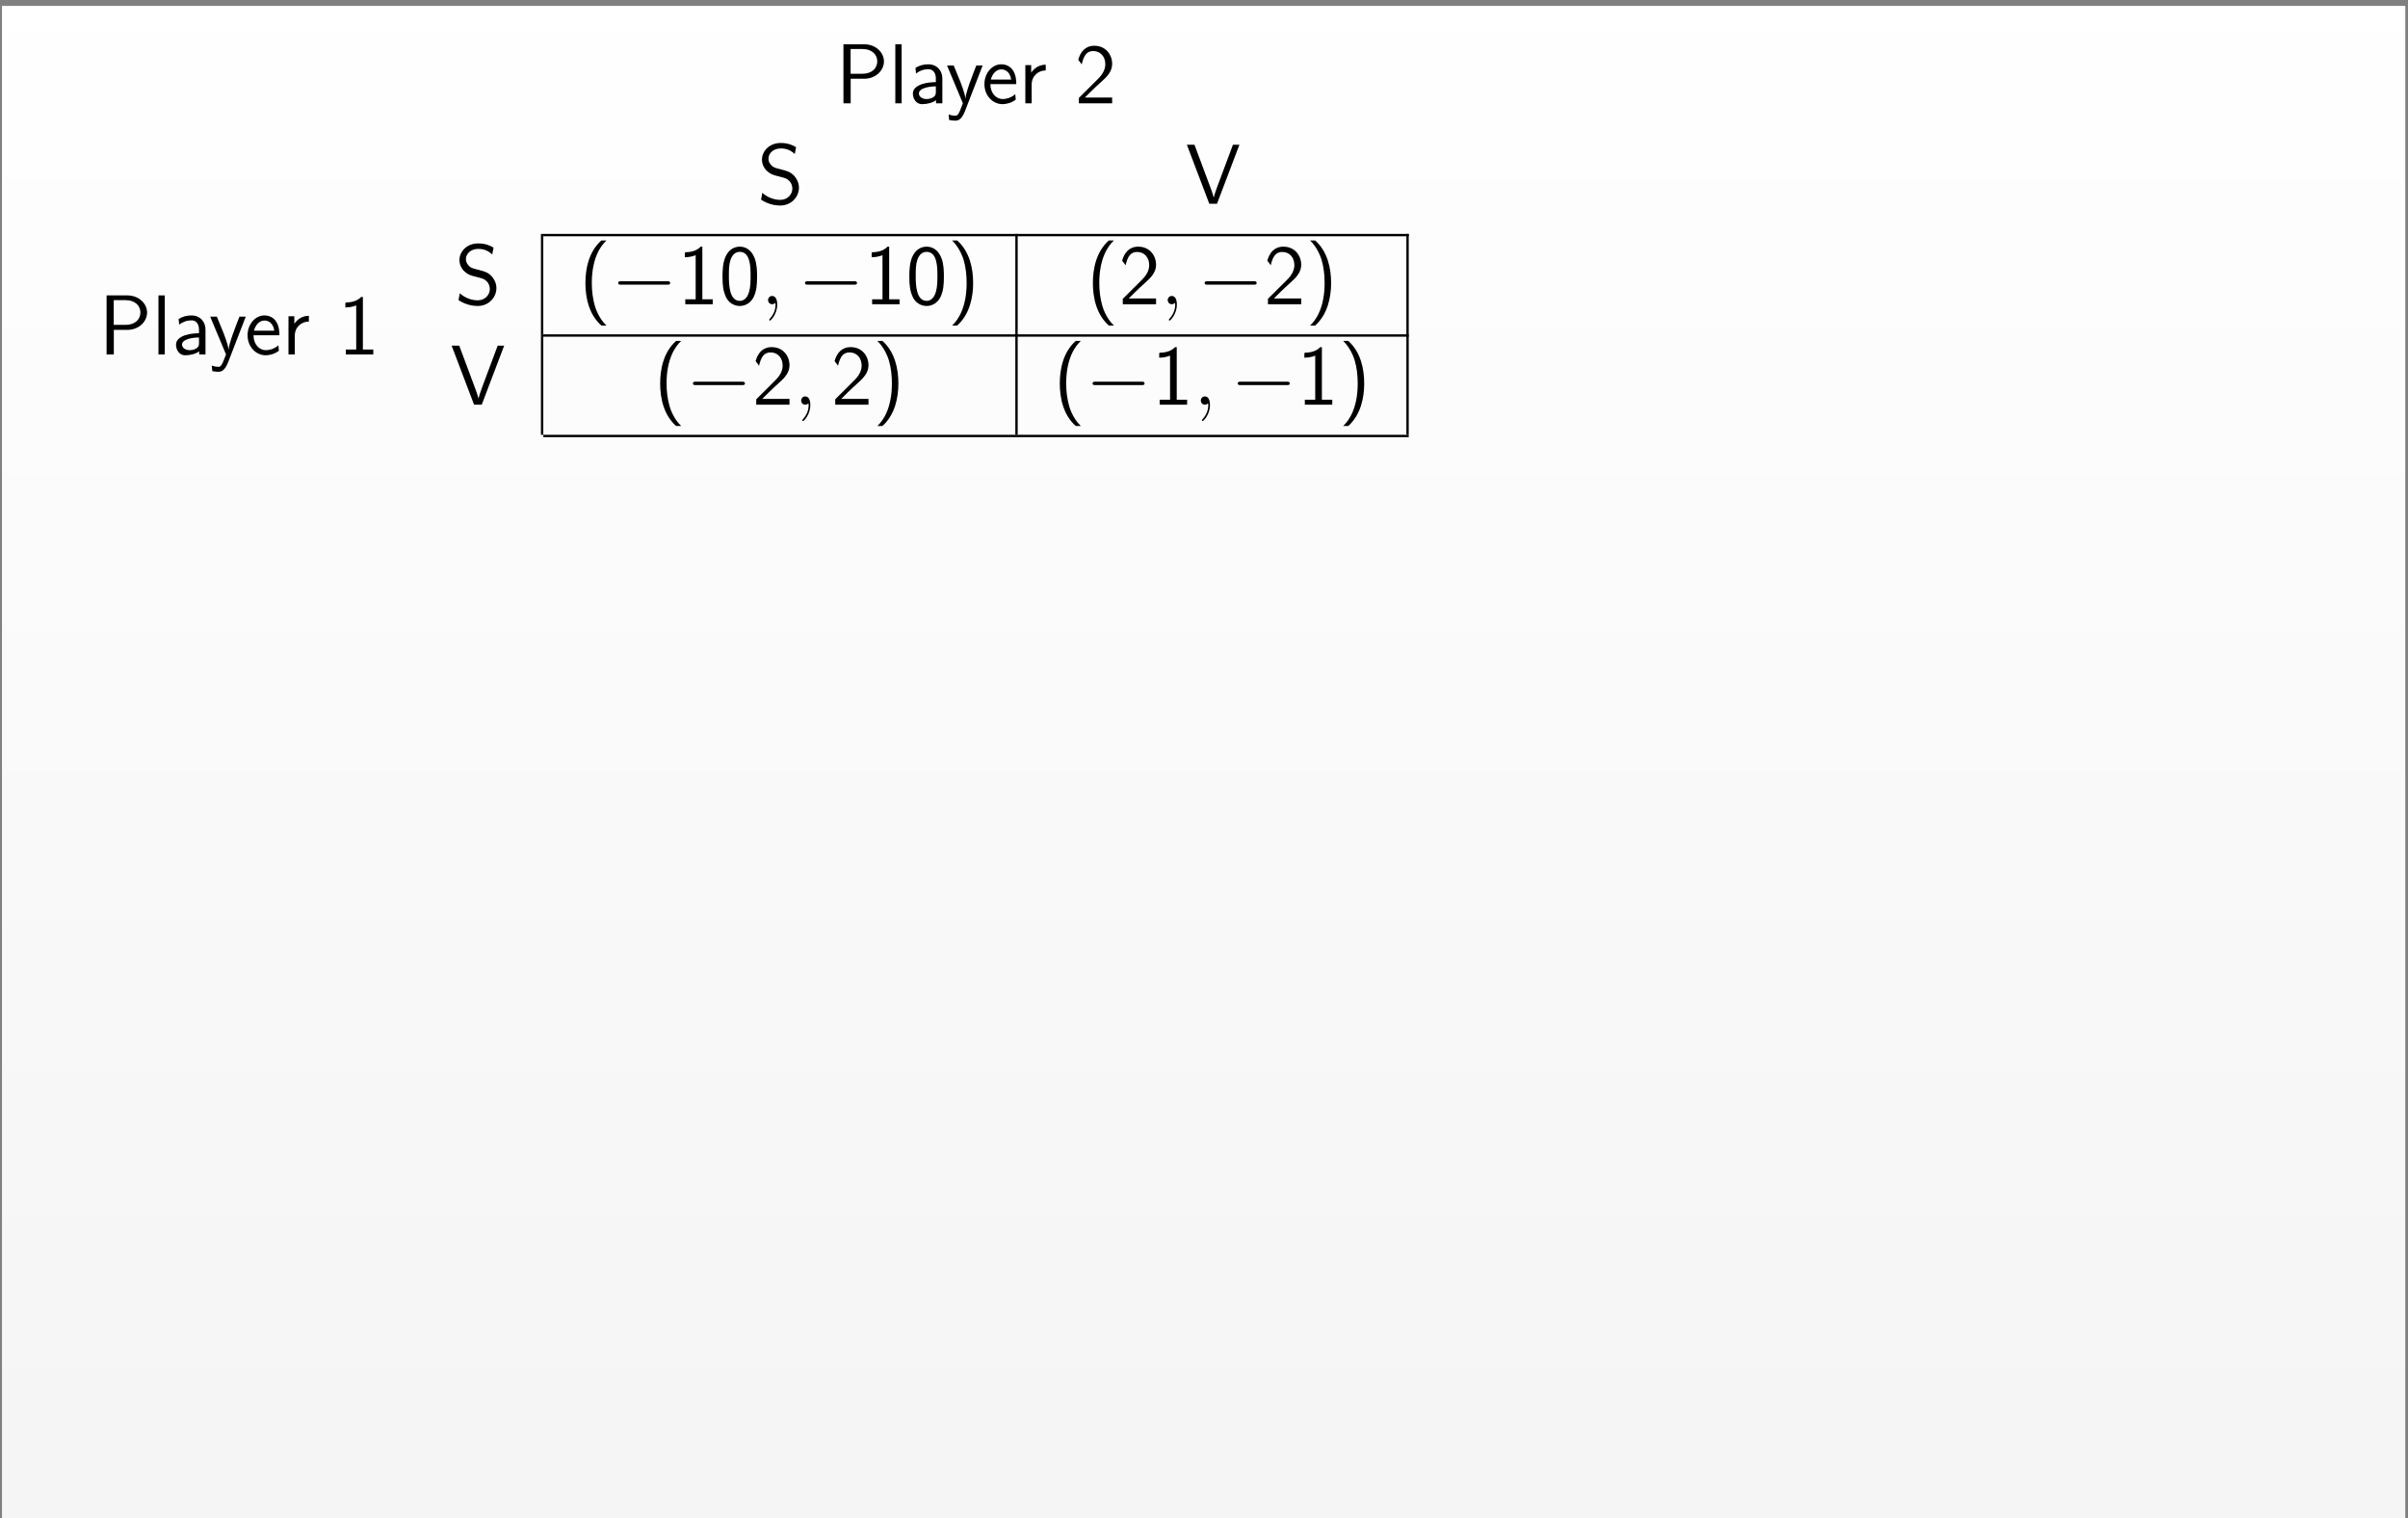 <?xml version="1.0" encoding="UTF-8"?>
<svg xmlns="http://www.w3.org/2000/svg" xmlns:xlink="http://www.w3.org/1999/xlink" width="406" height="256" viewBox="0 0 406 256">
<rect x="0" y="0" width="406" height="256" fill="#808080" stroke="none"/>
<defs>
<g>
<g id="glyph-0-0">
<path d="M 8.141 -7.062 C 8.141 -8.578 6.75 -9.953 4.812 -9.953 L 1.312 -9.953 L 1.312 0 L 2.531 0 L 2.531 -4.141 L 4.812 -4.141 C 6.781 -4.141 8.141 -5.562 8.141 -7.062 Z M 7.016 -7.078 C 7.016 -5.938 6.141 -4.984 4.5 -4.984 L 2.516 -4.984 L 2.516 -9.156 L 4.5 -9.156 C 6.188 -9.156 7.016 -8.141 7.016 -7.078 Z M 7.016 -7.078 "/>
</g>
<g id="glyph-0-1">
<path d="M 2.188 0 L 2.188 -9.953 L 1.125 -9.953 L 1.125 0 Z M 2.188 0 "/>
</g>
<g id="glyph-0-2">
<path d="M 5.75 0 L 5.75 -4.203 C 5.75 -5.578 4.766 -6.578 3.422 -6.578 C 2.562 -6.578 1.922 -6.391 1.219 -5.984 L 1.312 -5.031 C 1.938 -5.5 2.594 -5.75 3.422 -5.75 C 4.094 -5.75 4.656 -5.219 4.656 -4.172 L 4.656 -3.578 C 4.016 -3.562 3.156 -3.516 2.297 -3.234 C 1.328 -2.891 0.781 -2.359 0.781 -1.656 C 0.781 -1.016 1.141 0.141 2.359 0.141 C 3.156 0.141 4.156 -0.094 4.688 -0.531 L 4.688 0 Z M 4.656 -1.922 C 4.656 -1.641 4.656 -1.297 4.188 -1 C 3.797 -0.766 3.312 -0.719 3.094 -0.719 C 2.328 -0.719 1.797 -1.141 1.797 -1.656 C 1.797 -2.641 3.781 -2.859 4.656 -2.859 Z M 4.656 -1.922 "/>
</g>
<g id="glyph-0-3">
<path d="M 6.203 -6.375 L 5.141 -6.375 C 4.469 -4.672 3.375 -1.859 3.312 -0.828 L 3.297 -0.828 C 3.234 -1.672 2.469 -3.578 2.359 -3.859 L 1.328 -6.375 L 0.203 -6.375 L 2.875 0 L 2.359 1.312 C 2.047 2.016 1.844 2.094 1.578 2.094 C 1.375 2.094 0.922 2.047 0.469 1.875 L 0.562 2.812 C 0.641 2.828 1.125 2.922 1.578 2.922 C 1.922 2.922 2.594 2.922 3.219 1.344 Z M 6.203 -6.375 "/>
</g>
<g id="glyph-0-4">
<path d="M 5.844 -3.234 C 5.844 -3.844 5.781 -4.719 5.328 -5.484 C 4.734 -6.469 3.734 -6.578 3.312 -6.578 C 1.766 -6.578 0.469 -5.094 0.469 -3.234 C 0.469 -1.328 1.844 0.141 3.516 0.141 C 4.172 0.141 4.969 -0.047 5.75 -0.609 C 5.75 -0.672 5.703 -1.141 5.703 -1.141 C 5.703 -1.141 5.672 -1.484 5.672 -1.531 C 4.812 -0.812 3.969 -0.719 3.547 -0.719 C 2.438 -0.719 1.484 -1.703 1.469 -3.234 Z M 4.984 -4 L 1.547 -4 C 1.797 -4.969 2.469 -5.719 3.312 -5.719 C 3.766 -5.719 4.75 -5.516 4.984 -4 Z M 4.984 -4 "/>
</g>
<g id="glyph-0-5">
<path d="M 4.562 -5.547 L 4.562 -6.516 C 3.25 -6.5 2.5 -5.734 2.109 -5.172 L 2.109 -6.438 L 1.125 -6.438 L 1.125 0 L 2.188 0 L 2.188 -3.141 C 2.188 -4.594 3.266 -5.531 4.562 -5.547 Z M 4.562 -5.547 "/>
</g>
<g id="glyph-0-6">
<path d="M 6.312 0 L 6.312 -0.969 L 3.766 -0.969 C 3.578 -0.969 3.406 -0.969 3.234 -0.969 L 1.703 -0.969 C 2.078 -1.344 3.406 -2.672 4.344 -3.5 C 5.406 -4.438 6.312 -5.328 6.312 -6.641 C 6.312 -8.234 5.203 -9.703 3.312 -9.703 C 1.766 -9.703 0.969 -8.672 0.594 -7.344 C 1.047 -6.766 1.047 -6.734 1.172 -6.562 C 1.531 -8.109 2.062 -8.812 3.125 -8.812 C 4.359 -8.812 5.156 -7.844 5.156 -6.609 C 5.156 -5.859 4.859 -5.031 3.906 -4.094 L 0.703 -0.906 L 0.703 0 Z M 6.312 0 "/>
</g>
<g id="glyph-0-7">
<path d="M 7.016 -2.719 C 7.016 -3.625 6.562 -4.312 6.25 -4.672 C 5.594 -5.375 5.062 -5.516 4.109 -5.766 C 3.125 -6.016 2.766 -6.094 2.453 -6.391 C 2.266 -6.594 1.875 -6.953 1.875 -7.609 C 1.875 -8.484 2.672 -9.328 3.938 -9.328 C 5.156 -9.328 5.797 -8.844 6.312 -8.391 L 6.531 -9.547 C 5.938 -9.875 5.219 -10.25 3.938 -10.25 C 2.016 -10.25 0.781 -8.875 0.781 -7.438 C 0.781 -6.422 1.391 -5.766 1.469 -5.688 C 2.172 -4.984 2.656 -4.844 3.578 -4.625 C 4.797 -4.312 4.984 -4.266 5.453 -3.781 C 5.688 -3.531 5.906 -3.062 5.906 -2.562 C 5.906 -1.578 5.094 -0.656 3.859 -0.656 C 2.812 -0.656 1.688 -1.078 0.844 -1.844 L 0.625 -0.688 C 1.938 0.172 3.203 0.297 3.859 0.297 C 5.703 0.297 7.016 -1.125 7.016 -2.719 Z M 7.016 -2.719 "/>
</g>
<g id="glyph-0-8">
<path d="M 9.062 -9.953 L 7.969 -9.953 L 6.188 -5.188 C 5.609 -3.656 4.891 -1.766 4.734 -1.062 L 4.719 -1.062 C 4.594 -1.672 4.125 -2.891 3.781 -3.797 L 1.484 -9.953 L 0.203 -9.953 L 3.984 0 L 5.281 0 Z M 9.062 -9.953 "/>
</g>
<g id="glyph-0-9">
<path d="M 5.969 0 L 5.969 -0.828 L 4.219 -0.828 L 4.219 -9.703 L 3.938 -9.703 C 3.719 -9.469 3.031 -8.797 1.484 -8.766 C 1.281 -8.766 1.266 -8.75 1.266 -8.484 L 1.266 -7.922 C 2.141 -7.922 2.797 -8.141 3.094 -8.266 L 3.094 -0.828 L 1.344 -0.828 L 1.344 0 Z M 5.969 0 "/>
</g>
<g id="glyph-0-10">
<path d="M 6.422 -4.672 C 6.422 -5.641 6.391 -6.734 6.016 -7.766 C 5.391 -9.359 4.281 -9.703 3.516 -9.703 C 2.578 -9.703 1.672 -9.219 1.141 -8.094 C 0.672 -7.078 0.594 -5.906 0.594 -4.672 C 0.594 -3.109 0.719 -2.219 1.172 -1.219 C 1.609 -0.266 2.531 0.297 3.5 0.297 C 4.453 0.297 5.344 -0.219 5.844 -1.203 C 6.328 -2.219 6.422 -3.266 6.422 -4.672 Z M 5.328 -4.844 C 5.328 -3.938 5.328 -2.984 5.078 -2.094 C 4.688 -0.719 3.891 -0.562 3.516 -0.562 C 1.672 -0.562 1.672 -3.5 1.672 -4.844 C 1.672 -5.781 1.672 -6.656 1.938 -7.469 C 2.281 -8.484 2.906 -8.828 3.5 -8.828 C 5.328 -8.828 5.328 -6.172 5.328 -4.844 Z M 5.328 -4.844 "/>
</g>
<g id="glyph-1-0">
<path d="M 4.672 3.594 C 4.109 3.078 3.234 1.969 2.734 0.344 C 2.359 -0.938 2.203 -2.266 2.203 -3.578 C 2.203 -7.797 3.719 -9.875 4.672 -10.75 L 3.812 -10.75 C 1.656 -8.828 1.125 -5.922 1.125 -3.578 C 1.125 -1.062 1.734 1.75 3.812 3.594 Z M 4.672 3.594 "/>
</g>
<g id="glyph-1-1">
<path d="M 4.328 -3.578 C 4.328 -6.094 3.719 -8.906 1.641 -10.75 L 0.781 -10.75 C 1.328 -10.234 2.203 -9.125 2.719 -7.5 C 3.094 -6.219 3.234 -4.891 3.234 -3.578 C 3.234 0.641 1.734 2.719 0.781 3.594 L 1.641 3.594 C 3.781 1.672 4.328 -1.234 4.328 -3.578 Z M 4.328 -3.578 "/>
</g>
<g id="glyph-2-0">
<path d="M 9.953 -3.578 C 9.953 -3.875 9.688 -3.875 9.484 -3.875 L 1.656 -3.875 C 1.469 -3.875 1.188 -3.875 1.188 -3.578 C 1.188 -3.297 1.469 -3.297 1.656 -3.297 L 9.484 -3.297 C 9.688 -3.297 9.953 -3.297 9.953 -3.578 Z M 9.953 -3.578 "/>
</g>
<g id="glyph-3-0">
<path d="M 2.797 0.062 C 2.797 -0.781 2.531 -1.391 1.938 -1.391 C 1.484 -1.391 1.25 -1.016 1.25 -0.703 C 1.25 -0.391 1.469 0 1.953 0 C 2.141 0 2.297 -0.062 2.422 -0.188 C 2.453 -0.219 2.484 -0.219 2.484 -0.219 C 2.484 -0.219 2.516 -0.016 2.516 0.062 C 2.516 0.531 2.422 1.469 1.594 2.391 C 1.438 2.562 1.438 2.625 1.438 2.625 C 1.438 2.703 1.5 2.766 1.578 2.766 C 1.688 2.766 2.797 1.703 2.797 0.062 Z M 2.797 0.062 "/>
</g>
</g>
<clipPath id="clip-0">
<path clip-rule="nonzero" d="M 0.332 1 L 405.543 1 L 405.543 256 L 0.332 256 Z M 0.332 1 "/>
</clipPath>
<linearGradient id="linear-pattern-0" gradientUnits="userSpaceOnUse" x1="0" y1="0" x2="0" y2="255.118" gradientTransform="matrix(1, 0, 0, -1, 0.331, 256)">
<stop offset="0" stop-color="rgb(95.999%, 95.999%, 95.999%)" stop-opacity="1"/>
<stop offset="0.062" stop-color="rgb(96.124%, 96.124%, 96.124%)" stop-opacity="1"/>
<stop offset="0.125" stop-color="rgb(96.375%, 96.375%, 96.375%)" stop-opacity="1"/>
<stop offset="0.188" stop-color="rgb(96.625%, 96.625%, 96.625%)" stop-opacity="1"/>
<stop offset="0.25" stop-color="rgb(96.873%, 96.873%, 96.873%)" stop-opacity="1"/>
<stop offset="0.312" stop-color="rgb(97.124%, 97.124%, 97.124%)" stop-opacity="1"/>
<stop offset="0.375" stop-color="rgb(97.374%, 97.374%, 97.374%)" stop-opacity="1"/>
<stop offset="0.438" stop-color="rgb(97.624%, 97.624%, 97.624%)" stop-opacity="1"/>
<stop offset="0.5" stop-color="rgb(97.874%, 97.874%, 97.874%)" stop-opacity="1"/>
<stop offset="0.562" stop-color="rgb(98.125%, 98.125%, 98.125%)" stop-opacity="1"/>
<stop offset="0.625" stop-color="rgb(98.373%, 98.373%, 98.373%)" stop-opacity="1"/>
<stop offset="0.688" stop-color="rgb(98.624%, 98.624%, 98.624%)" stop-opacity="1"/>
<stop offset="0.75" stop-color="rgb(98.874%, 98.874%, 98.874%)" stop-opacity="1"/>
<stop offset="0.812" stop-color="rgb(99.124%, 99.124%, 99.124%)" stop-opacity="1"/>
<stop offset="0.875" stop-color="rgb(99.374%, 99.374%, 99.374%)" stop-opacity="1"/>
<stop offset="0.938" stop-color="rgb(99.625%, 99.625%, 99.625%)" stop-opacity="1"/>
<stop offset="1" stop-color="rgb(99.873%, 99.873%, 99.873%)" stop-opacity="1"/>
</linearGradient>
</defs>
<g clip-path="url(#clip-0)">
<path fill-rule="nonzero" fill="url(#linear-pattern-0)" d="M 0.332 256 L 0.332 0.883 L 405.543 0.883 L 405.543 256 Z M 0.332 256 "/>
</g>
<g fill="rgb(0%, 0%, 0%)" fill-opacity="1">
<use xlink:href="#glyph-0-0" x="140.897" y="17.419"/>
<use xlink:href="#glyph-0-1" x="149.83" y="17.419"/>
<use xlink:href="#glyph-0-2" x="153.134" y="17.419"/>
</g>
<g fill="rgb(0%, 0%, 0%)" fill-opacity="1">
<use xlink:href="#glyph-0-3" x="159.471" y="17.419"/>
</g>
<g fill="rgb(0%, 0%, 0%)" fill-opacity="1">
<use xlink:href="#glyph-0-4" x="165.509" y="17.419"/>
<use xlink:href="#glyph-0-5" x="171.753" y="17.419"/>
</g>
<g fill="rgb(0%, 0%, 0%)" fill-opacity="1">
<use xlink:href="#glyph-0-6" x="181.203" y="17.419"/>
</g>
<g fill="rgb(0%, 0%, 0%)" fill-opacity="1">
<use xlink:href="#glyph-0-7" x="127.691" y="34.356"/>
</g>
<g fill="rgb(0%, 0%, 0%)" fill-opacity="1">
<use xlink:href="#glyph-0-8" x="199.91" y="34.356"/>
</g>
<path fill="none" stroke-width="0.398" stroke-linecap="butt" stroke-linejoin="miter" stroke="rgb(0%, 0%, 0%)" stroke-opacity="1" stroke-miterlimit="10" d="M -0 -0.001 L 145.918 -0.001 " transform="matrix(1, 0, 0, -1, 91.602, 39.636)"/>
<g fill="rgb(0%, 0%, 0%)" fill-opacity="1">
<use xlink:href="#glyph-0-0" x="16.659" y="59.76"/>
<use xlink:href="#glyph-0-1" x="25.592" y="59.76"/>
<use xlink:href="#glyph-0-2" x="28.896" y="59.76"/>
</g>
<g fill="rgb(0%, 0%, 0%)" fill-opacity="1">
<use xlink:href="#glyph-0-3" x="35.233" y="59.76"/>
</g>
<g fill="rgb(0%, 0%, 0%)" fill-opacity="1">
<use xlink:href="#glyph-0-4" x="41.271" y="59.76"/>
<use xlink:href="#glyph-0-5" x="47.515" y="59.76"/>
</g>
<g fill="rgb(0%, 0%, 0%)" fill-opacity="1">
<use xlink:href="#glyph-0-9" x="56.965" y="59.76"/>
</g>
<g fill="rgb(0%, 0%, 0%)" fill-opacity="1">
<use xlink:href="#glyph-0-7" x="76.682" y="51.292"/>
</g>
<path fill="none" stroke-width="0.398" stroke-linecap="butt" stroke-linejoin="miter" stroke="rgb(0%, 0%, 0%)" stroke-opacity="1" stroke-miterlimit="10" d="M 0 0.002 L 0 16.936 " transform="matrix(1, 0, 0, -1, 91.402, 56.373)"/>
<g fill="rgb(0%, 0%, 0%)" fill-opacity="1">
<use xlink:href="#glyph-1-0" x="97.579" y="51.292"/>
</g>
<g fill="rgb(0%, 0%, 0%)" fill-opacity="1">
<use xlink:href="#glyph-2-0" x="103.042" y="51.292"/>
</g>
<g fill="rgb(0%, 0%, 0%)" fill-opacity="1">
<use xlink:href="#glyph-0-9" x="114.2" y="51.292"/>
<use xlink:href="#glyph-0-10" x="121.224" y="51.292"/>
</g>
<g fill="rgb(0%, 0%, 0%)" fill-opacity="1">
<use xlink:href="#glyph-3-0" x="128.247" y="51.292"/>
</g>
<g fill="rgb(0%, 0%, 0%)" fill-opacity="1">
<use xlink:href="#glyph-2-0" x="134.54" y="51.292"/>
</g>
<g fill="rgb(0%, 0%, 0%)" fill-opacity="1">
<use xlink:href="#glyph-0-9" x="145.699" y="51.292"/>
<use xlink:href="#glyph-0-10" x="152.723" y="51.292"/>
</g>
<g fill="rgb(0%, 0%, 0%)" fill-opacity="1">
<use xlink:href="#glyph-1-1" x="159.746" y="51.292"/>
</g>
<path fill="none" stroke-width="0.398" stroke-linecap="butt" stroke-linejoin="miter" stroke="rgb(0%, 0%, 0%)" stroke-opacity="1" stroke-miterlimit="10" d="M 0.002 0.002 L 0.002 16.936 " transform="matrix(1, 0, 0, -1, 171.385, 56.373)"/>
<g fill="rgb(0%, 0%, 0%)" fill-opacity="1">
<use xlink:href="#glyph-1-0" x="183.141" y="51.292"/>
</g>
<g fill="rgb(0%, 0%, 0%)" fill-opacity="1">
<use xlink:href="#glyph-0-6" x="188.604" y="51.292"/>
</g>
<g fill="rgb(0%, 0%, 0%)" fill-opacity="1">
<use xlink:href="#glyph-3-0" x="195.628" y="51.292"/>
</g>
<g fill="rgb(0%, 0%, 0%)" fill-opacity="1">
<use xlink:href="#glyph-2-0" x="201.921" y="51.292"/>
</g>
<g fill="rgb(0%, 0%, 0%)" fill-opacity="1">
<use xlink:href="#glyph-0-6" x="213.079" y="51.292"/>
</g>
<g fill="rgb(0%, 0%, 0%)" fill-opacity="1">
<use xlink:href="#glyph-1-1" x="220.103" y="51.292"/>
</g>
<path fill="none" stroke-width="0.398" stroke-linecap="butt" stroke-linejoin="miter" stroke="rgb(0%, 0%, 0%)" stroke-opacity="1" stroke-miterlimit="10" d="M -0.001 0.002 L -0.001 16.936 " transform="matrix(1, 0, 0, -1, 237.321, 56.373)"/>
<path fill="none" stroke-width="0.398" stroke-linecap="butt" stroke-linejoin="miter" stroke="rgb(0%, 0%, 0%)" stroke-opacity="1" stroke-miterlimit="10" d="M -0 0.002 L 145.918 0.002 " transform="matrix(1, 0, 0, -1, 91.602, 56.572)"/>
<g fill="rgb(0%, 0%, 0%)" fill-opacity="1">
<use xlink:href="#glyph-0-8" x="75.944" y="68.229"/>
</g>
<path fill="none" stroke-width="0.398" stroke-linecap="butt" stroke-linejoin="miter" stroke="rgb(0%, 0%, 0%)" stroke-opacity="1" stroke-miterlimit="10" d="M 0 0.001 L 0 16.935 " transform="matrix(1, 0, 0, -1, 91.402, 73.31)"/>
<g fill="rgb(0%, 0%, 0%)" fill-opacity="1">
<use xlink:href="#glyph-1-0" x="110.182" y="68.229"/>
</g>
<g fill="rgb(0%, 0%, 0%)" fill-opacity="1">
<use xlink:href="#glyph-2-0" x="115.645" y="68.229"/>
</g>
<g fill="rgb(0%, 0%, 0%)" fill-opacity="1">
<use xlink:href="#glyph-0-6" x="126.803" y="68.229"/>
</g>
<g fill="rgb(0%, 0%, 0%)" fill-opacity="1">
<use xlink:href="#glyph-3-0" x="133.827" y="68.229"/>
</g>
<g fill="rgb(0%, 0%, 0%)" fill-opacity="1">
<use xlink:href="#glyph-0-6" x="140.12" y="68.229"/>
</g>
<g fill="rgb(0%, 0%, 0%)" fill-opacity="1">
<use xlink:href="#glyph-1-1" x="147.143" y="68.229"/>
</g>
<path fill="none" stroke-width="0.398" stroke-linecap="butt" stroke-linejoin="miter" stroke="rgb(0%, 0%, 0%)" stroke-opacity="1" stroke-miterlimit="10" d="M 0.002 0.001 L 0.002 16.935 " transform="matrix(1, 0, 0, -1, 171.385, 73.31)"/>
<g fill="rgb(0%, 0%, 0%)" fill-opacity="1">
<use xlink:href="#glyph-1-0" x="177.562" y="68.229"/>
</g>
<g fill="rgb(0%, 0%, 0%)" fill-opacity="1">
<use xlink:href="#glyph-2-0" x="183.025" y="68.229"/>
</g>
<g fill="rgb(0%, 0%, 0%)" fill-opacity="1">
<use xlink:href="#glyph-0-9" x="194.183" y="68.229"/>
</g>
<g fill="rgb(0%, 0%, 0%)" fill-opacity="1">
<use xlink:href="#glyph-3-0" x="201.207" y="68.229"/>
</g>
<g fill="rgb(0%, 0%, 0%)" fill-opacity="1">
<use xlink:href="#glyph-2-0" x="207.5" y="68.229"/>
</g>
<g fill="rgb(0%, 0%, 0%)" fill-opacity="1">
<use xlink:href="#glyph-0-9" x="218.658" y="68.229"/>
</g>
<g fill="rgb(0%, 0%, 0%)" fill-opacity="1">
<use xlink:href="#glyph-1-1" x="225.682" y="68.229"/>
</g>
<path fill="none" stroke-width="0.398" stroke-linecap="butt" stroke-linejoin="miter" stroke="rgb(0%, 0%, 0%)" stroke-opacity="1" stroke-miterlimit="10" d="M -0.001 0.001 L -0.001 16.935 " transform="matrix(1, 0, 0, -1, 237.321, 73.31)"/>
<path fill="none" stroke-width="0.398" stroke-linecap="butt" stroke-linejoin="miter" stroke="rgb(0%, 0%, 0%)" stroke-opacity="1" stroke-miterlimit="10" d="M -0 0.001 L 145.918 0.001 " transform="matrix(1, 0, 0, -1, 91.602, 73.509)"/>
</svg>
